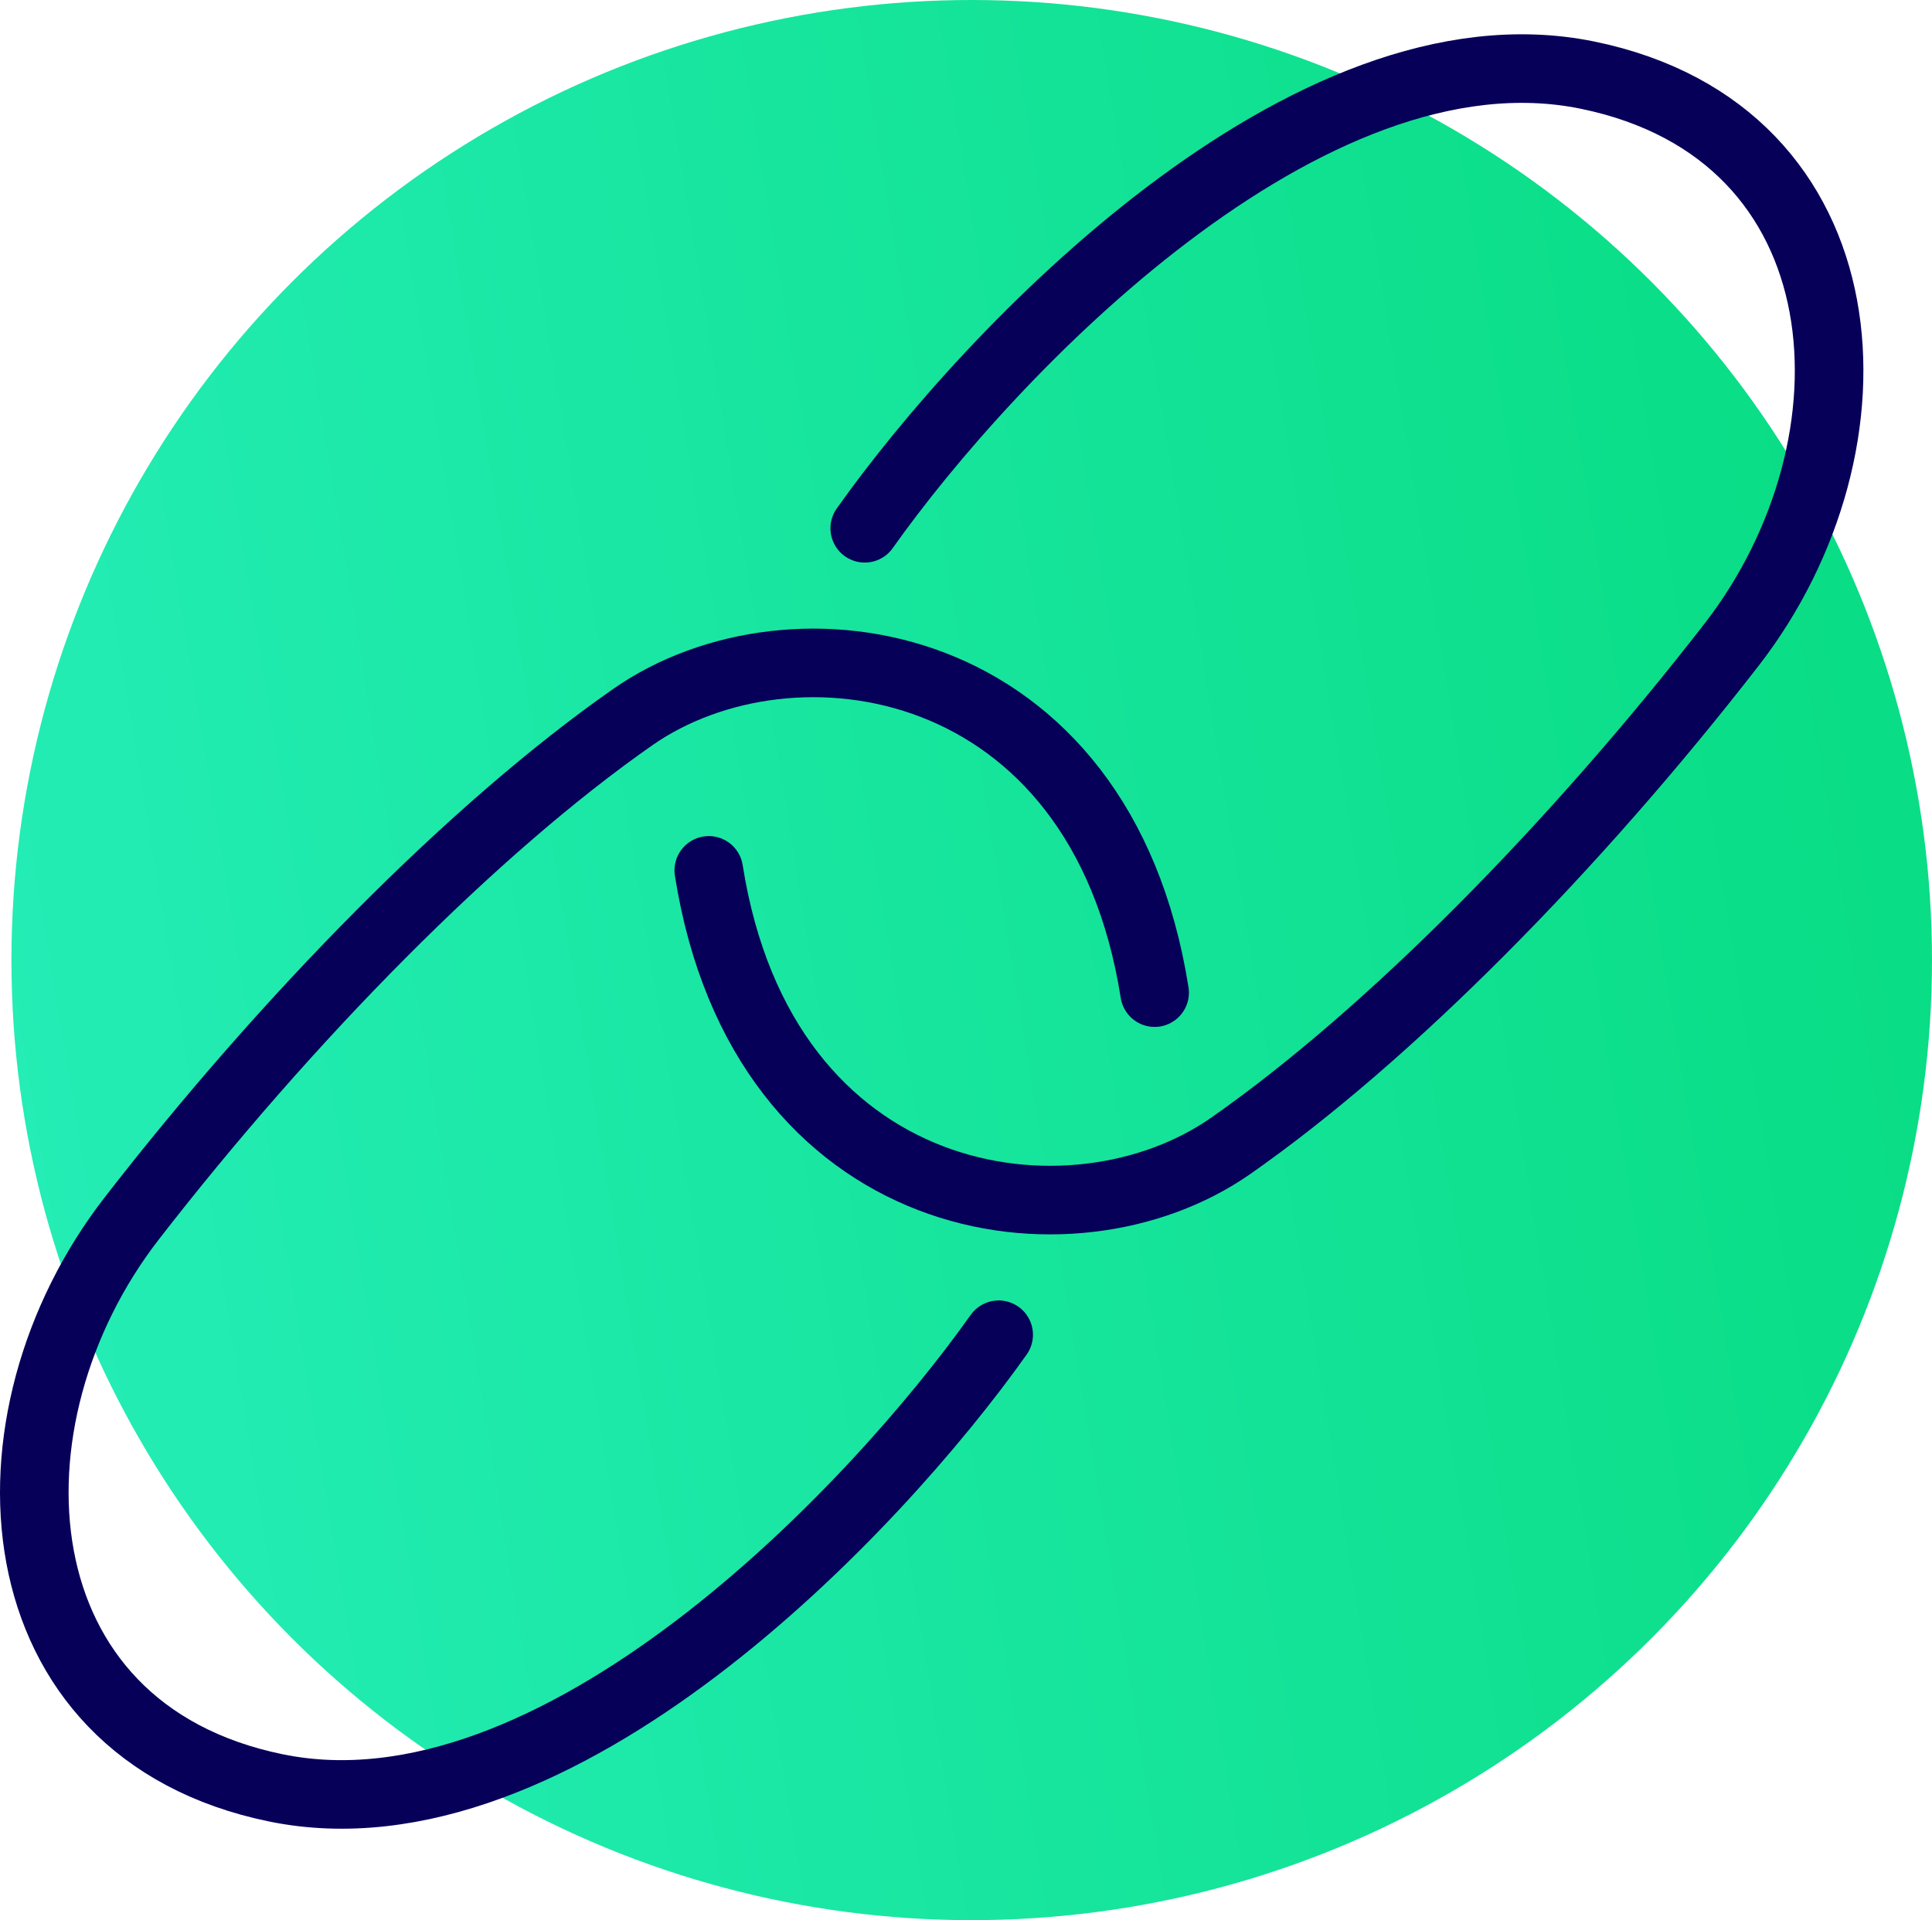 <svg width="169" height="168" viewBox="0 0 169 168" fill="none" xmlns="http://www.w3.org/2000/svg">
<circle cx="85" cy="84" r="84" fill="url(#paint0_linear_3_143)"/>
<path d="M75.643 46.221C86.487 30.905 114.315 1.533 138.872 6.575C163.429 11.616 165.108 38.819 151.465 56.411C137.823 74.002 121.556 90.543 107.651 100.258C93.746 109.972 66.722 106.083 62 76.152" stroke="#070059" stroke-width="6" stroke-linecap="round"/>
<path d="M87.357 116.78C76.513 132.095 48.685 161.467 24.128 156.425C-0.429 151.384 -2.108 124.181 11.534 106.589C25.177 88.998 41.444 72.457 55.349 62.742C69.254 53.028 96.278 56.917 101 86.848" stroke="#070059" stroke-width="6" stroke-linecap="round"/>
<defs>
<linearGradient id="paint0_linear_3_143" x1="1" y1="95.55" x2="164.8" y2="68.775" gradientUnits="userSpaceOnUse">
<stop stop-color="#24EDB5"/>
<stop offset="1" stop-color="#09DD85"/>
</linearGradient>
</defs>
</svg>
